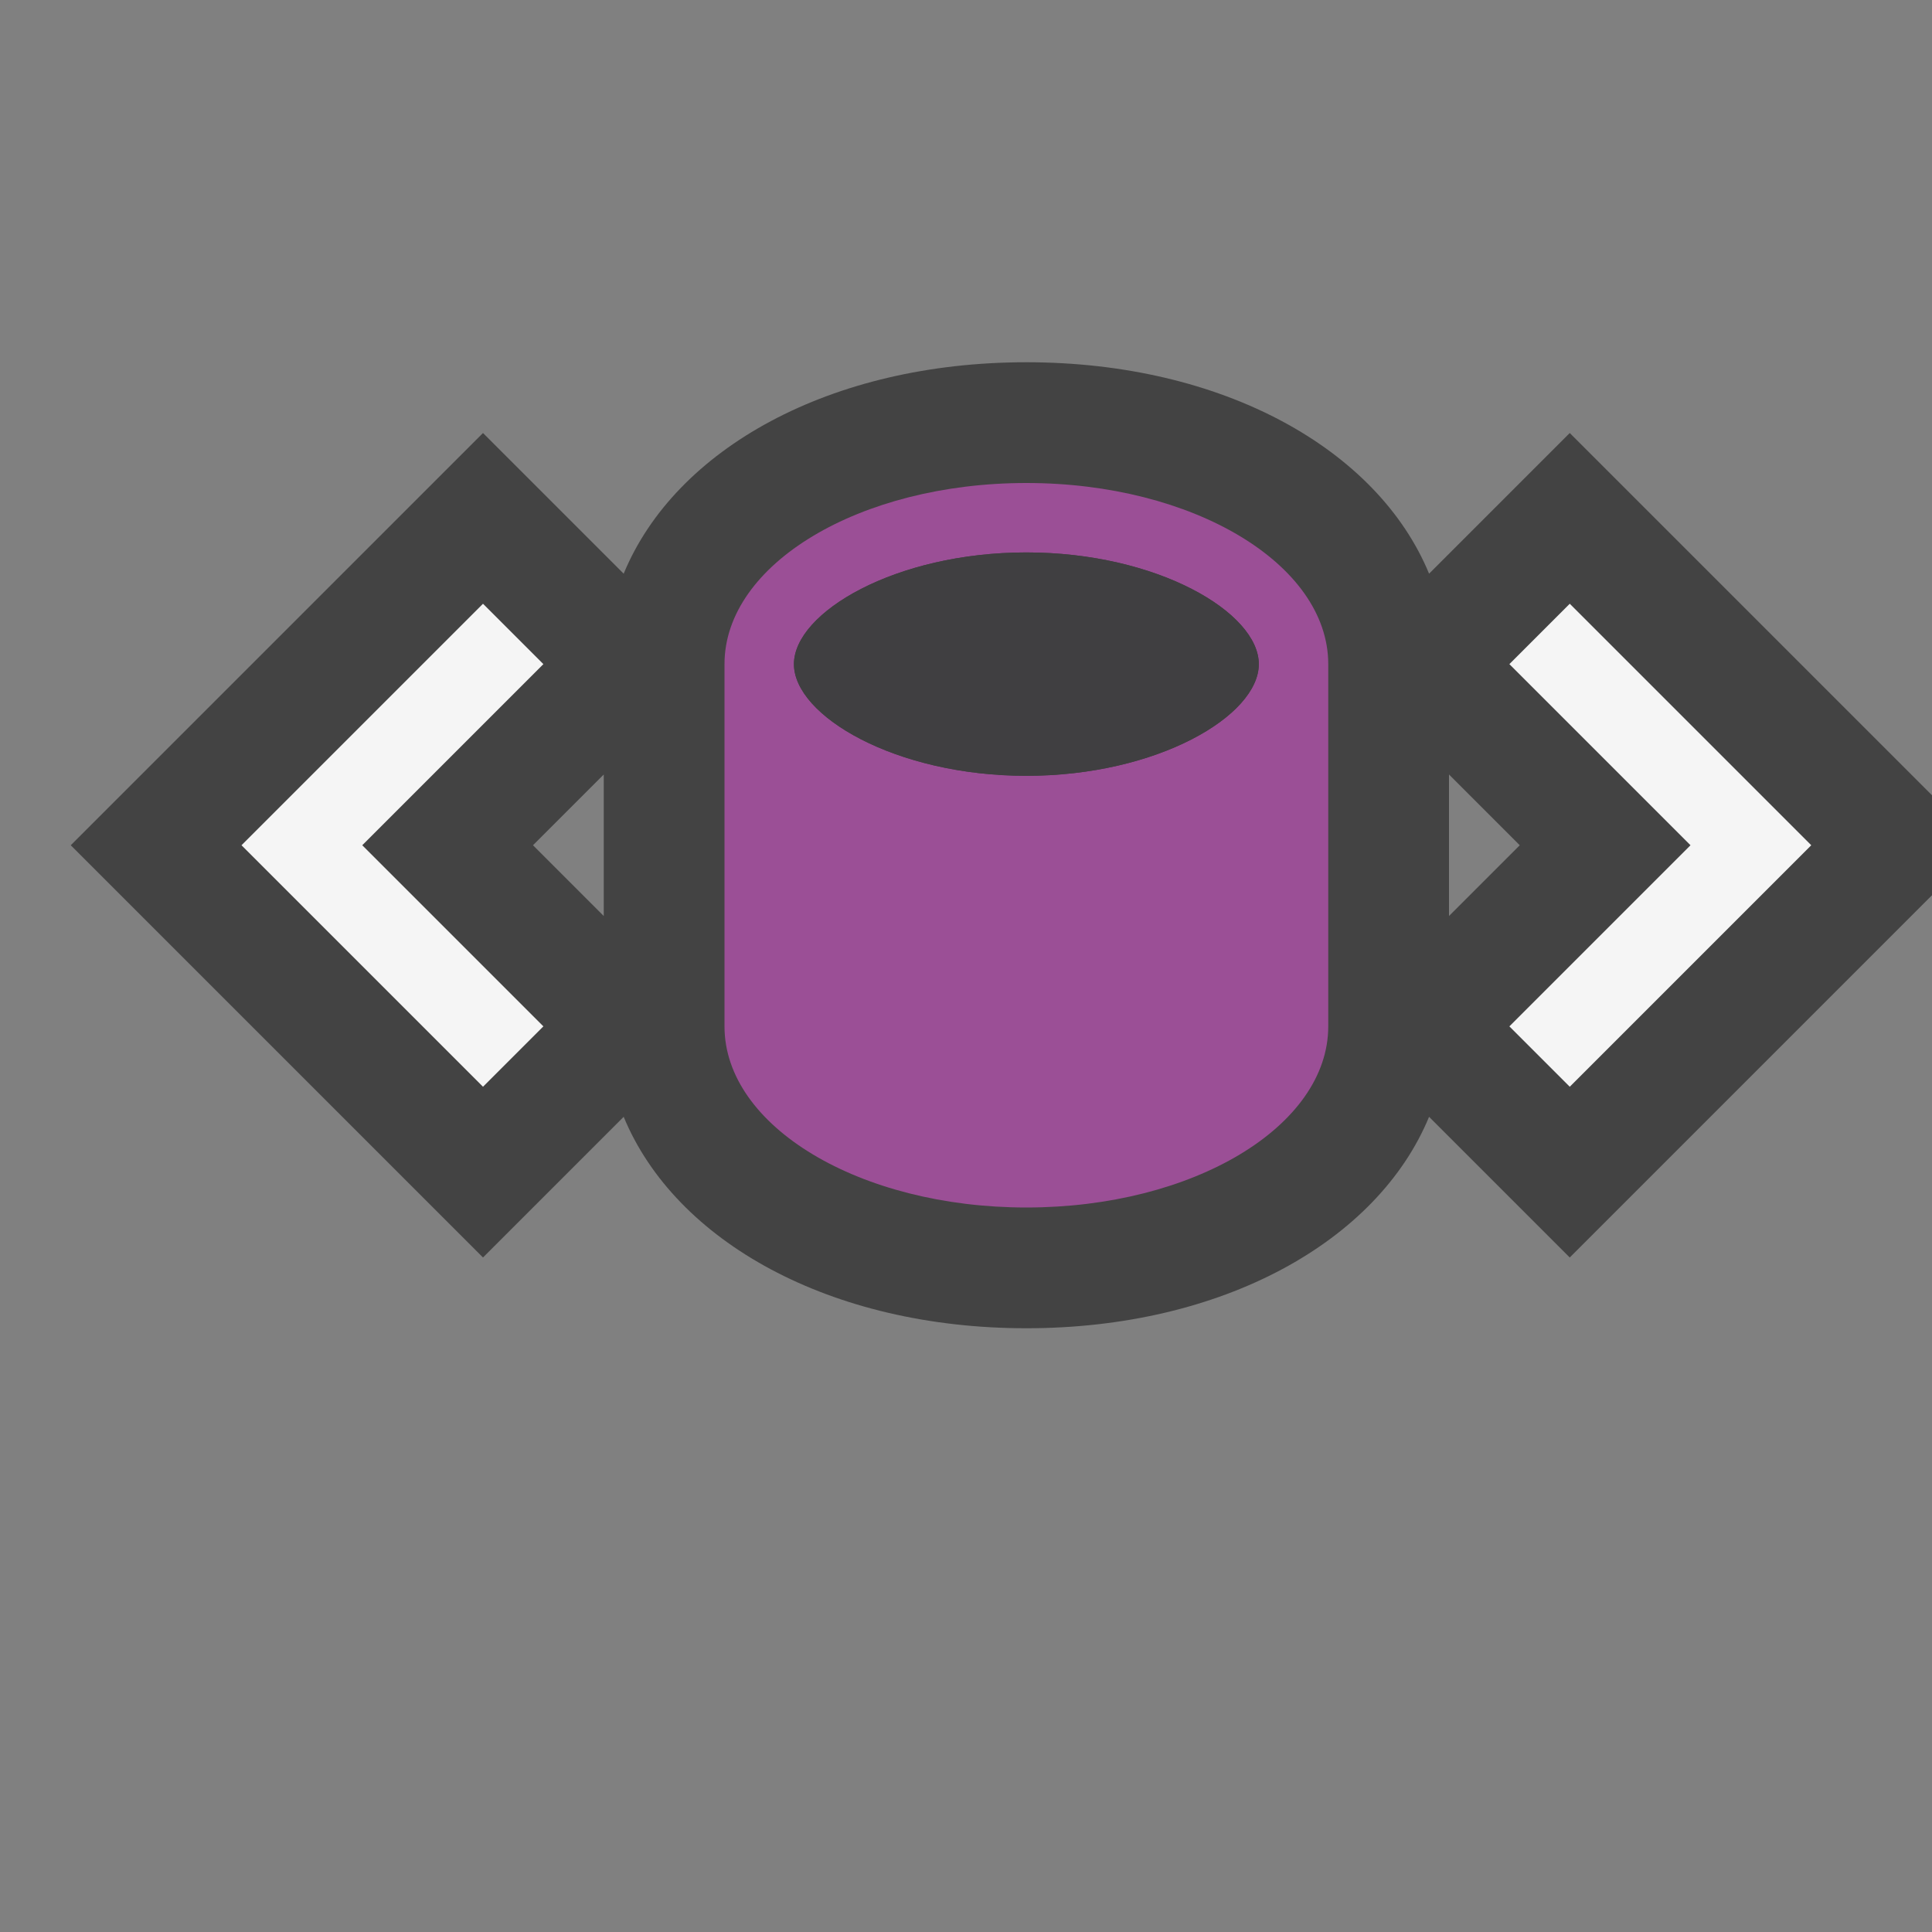<svg xmlns="http://www.w3.org/2000/svg" viewBox="0 0 16 16"><rect x="0" y="0" width="16" height="16" fill="#808080" stroke="none"/><style>.st0{opacity:0}.st0,.st1{fill:#434343}.st2{fill:#f5f5f5}.st3{fill:#9b4f96}.st4{fill:#403F41}</style><g id="outline"><path class="st0" d="M0 0h16v16H0z"/><path class="st1" d="M16 6.586l-3-3-1.165 1.165C11.408 3.717 10.124 3 8.5 3c-1.624 0-2.908.717-3.335 1.751L4 3.586.586 7 4 10.414l1.165-1.165C5.592 10.282 6.876 11 8.5 11c1.624 0 2.908-.718 3.335-1.751L13 10.414l3-3v-.828zm-11 1L4.414 7 5 6.414v1.172zm7 0V6.414l.586.586-.586.586z"/></g><g id="icon_x5F_bg"><path class="st2" d="M4 5L2 7l2 2 .5-.5L3 7l1.5-1.5zM13 5l-.5.5L14 7l-1.5 1.5.5.5 2-2z"/><path class="st3" d="M8.5 4C7.119 4 6 4.672 6 5.5v3C6 9.328 7.119 10 8.5 10S11 9.328 11 8.5v-3C11 4.672 9.881 4 8.5 4zm0 2.425c-1.084 0-1.925-.497-1.925-.925s.841-.925 1.925-.925 1.925.497 1.925.925-.841.925-1.925.925z"/></g><path class="st4" d="M8.5 4.575c-1.084 0-1.925.497-1.925.925s.841.925 1.925.925 1.925-.497 1.925-.925-.841-.925-1.925-.925z" id="icon_x5F_fg"/></svg>